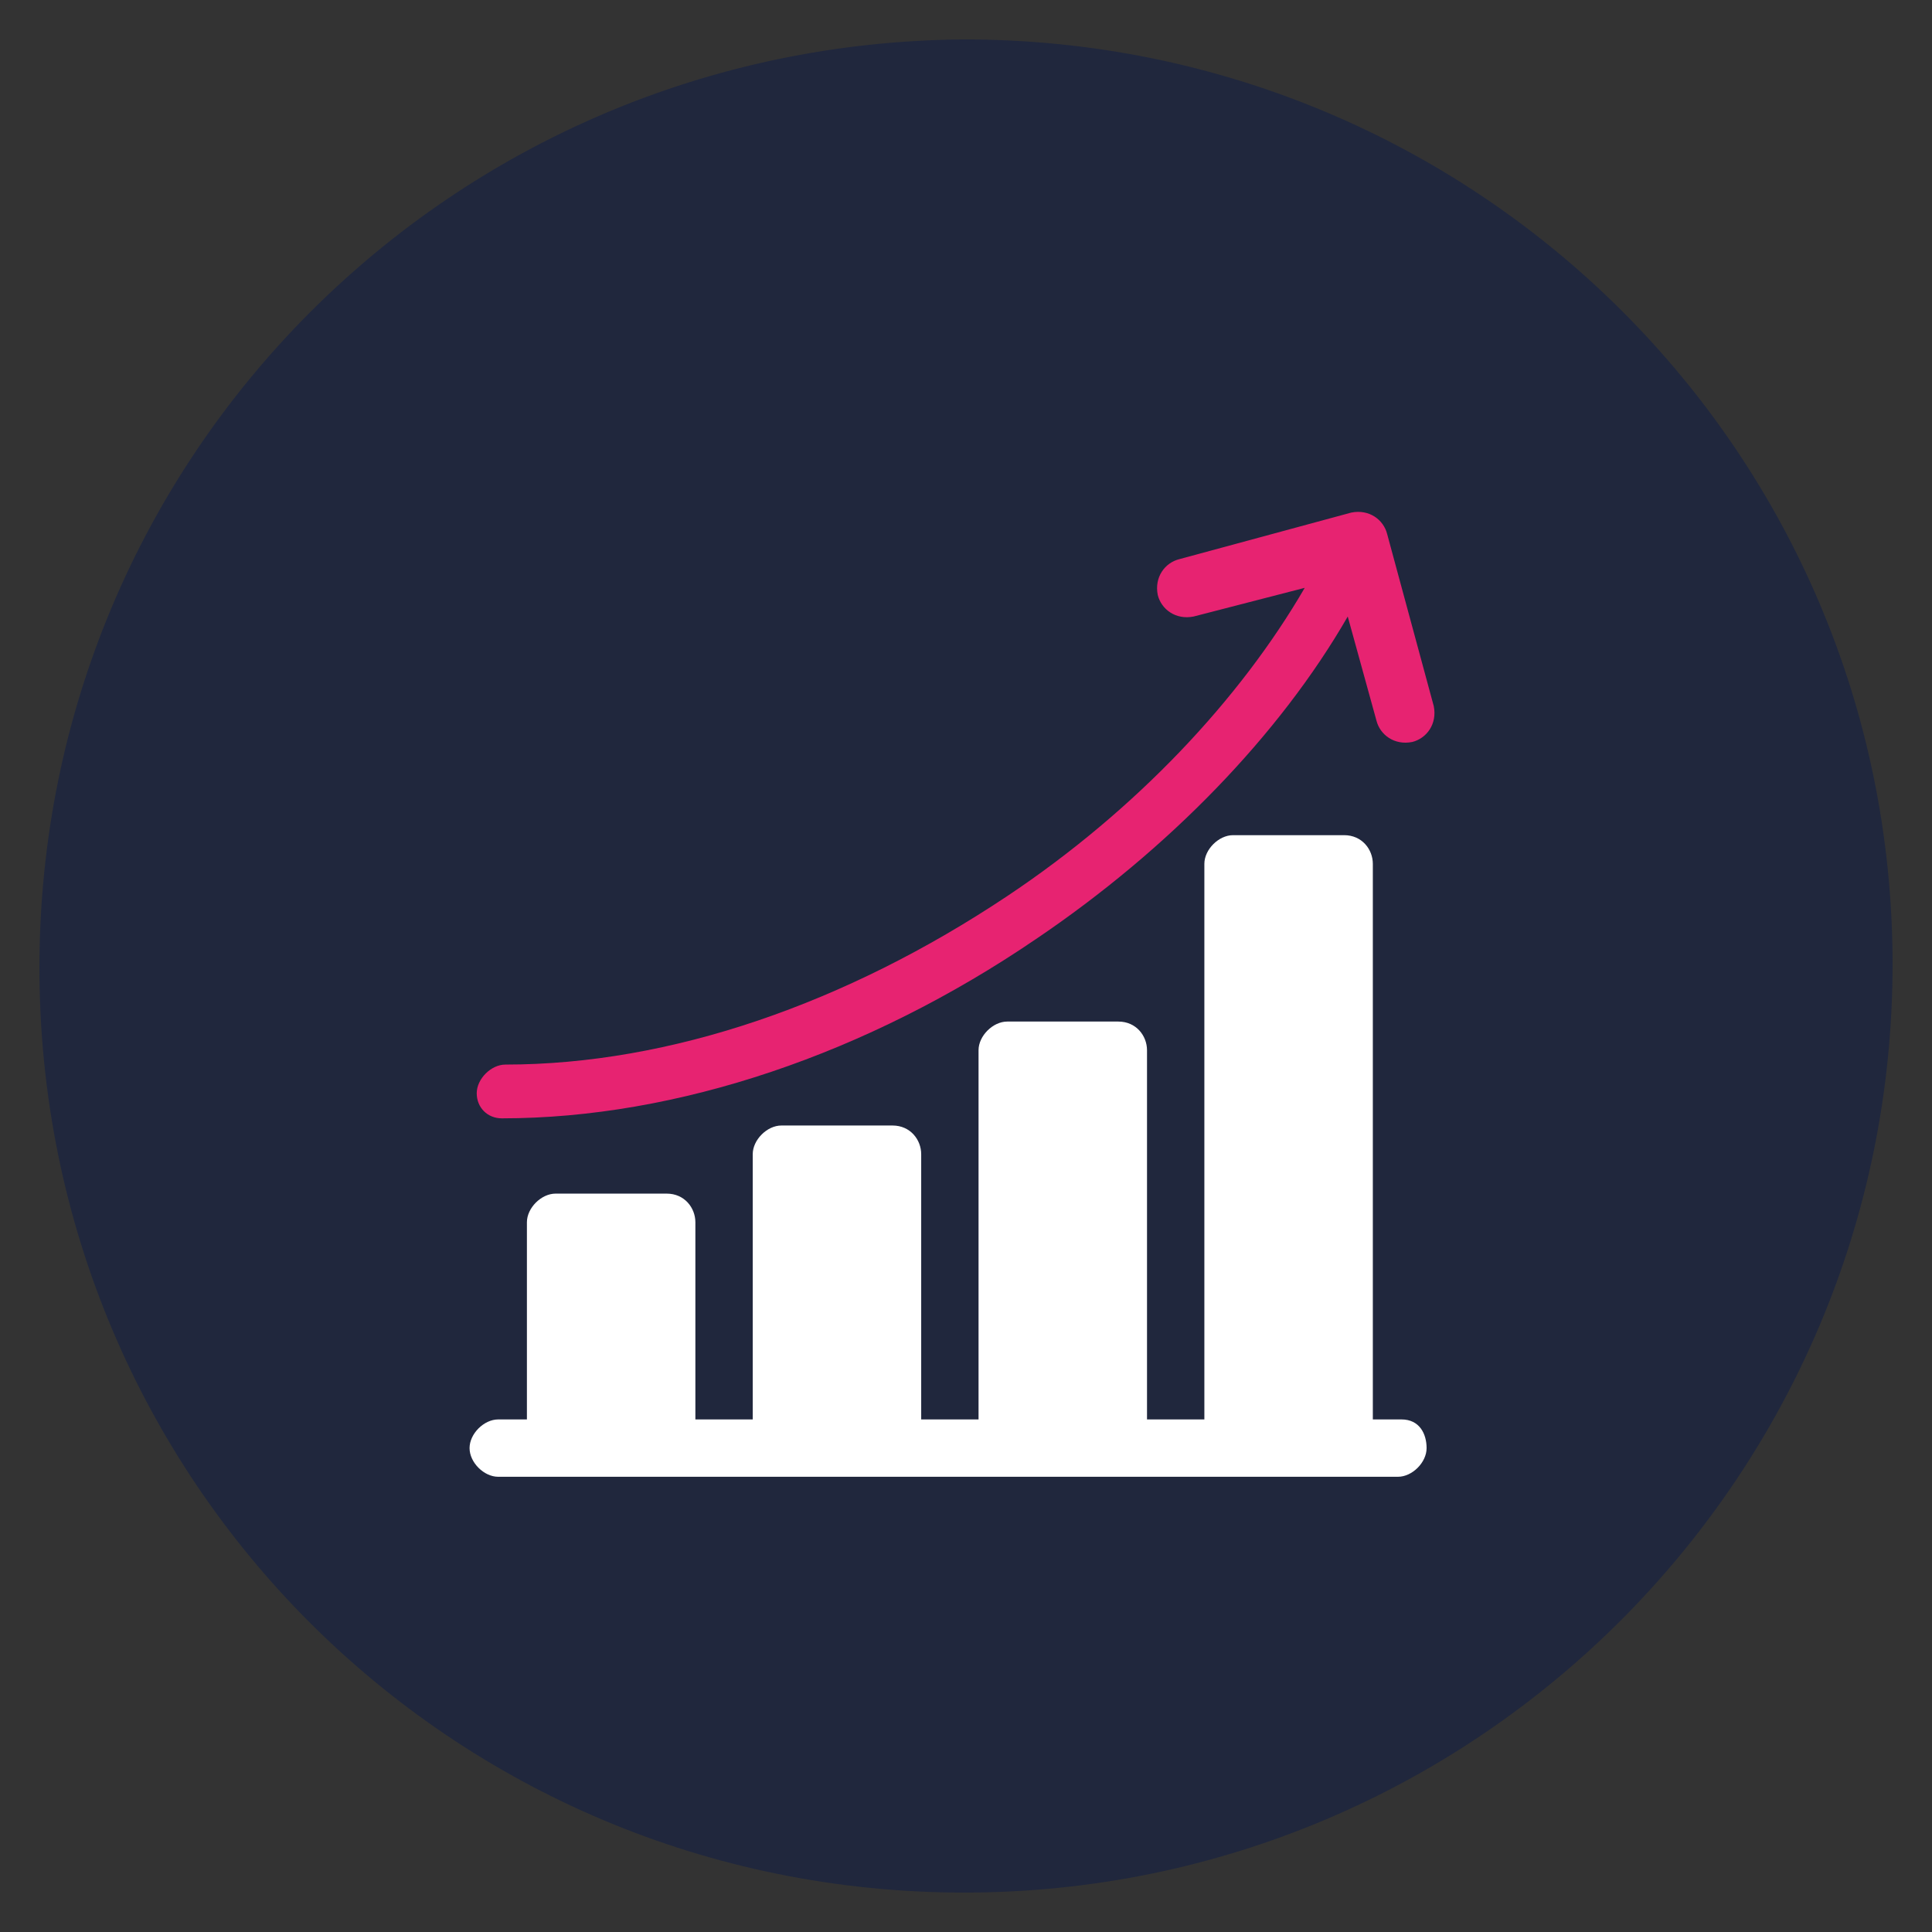 <?xml version="1.0" encoding="utf-8"?>
<!-- Generator: Adobe Illustrator 26.5.1, SVG Export Plug-In . SVG Version: 6.00 Build 0)  -->
<svg version="1.1" id="Camada_1" xmlns="http://www.w3.org/2000/svg" xmlns:xlink="http://www.w3.org/1999/xlink" x="0px" y="0px"
	 viewBox="0 0 53.9 53.9" style="enable-background:new 0 0 53.9 53.9;" xml:space="preserve">
<rect x="0" y="0" width="53.9" height="53.9" fill="#333333" stroke="none"/>
<style type="text/css">
	.st0{fill:#20273D;}
	.st1{fill:#FFFFFF;}
	.st2{fill:#E72371;}
</style>
<g>
	<g>
		<path class="st0" d="M26.9,52.8c14.3,0,25.9-11.6,25.9-25.9S41.2,1.1,26.9,1.1C12.6,1.2,1.1,12.7,1.1,27S12.6,52.8,26.9,52.8"/>
	</g>
	<g>
		<path class="st1" d="M39.1,39.6h-0.8V24.1c0-0.4-0.3-0.8-0.8-0.8h-3.1c-0.4,0-0.8,0.4-0.8,0.8v15.5H32V29.3c0-0.4-0.3-0.8-0.8-0.8
			h-3.1c-0.4,0-0.8,0.4-0.8,0.8v10.3h-1.6v-7.4c0-0.4-0.3-0.8-0.8-0.8h-3.1c-0.4,0-0.8,0.4-0.8,0.8v7.4h-1.6v-5.5
			c0-0.4-0.3-0.8-0.8-0.8h-3.1c-0.4,0-0.8,0.4-0.8,0.8v5.5h-0.8c-0.4,0-0.8,0.4-0.8,0.8c0,0.4,0.4,0.8,0.8,0.8H39
			c0.4,0,0.8-0.4,0.8-0.8C39.8,40,39.6,39.6,39.1,39.6"/>
	</g>
	<g>
		<path class="st2" d="M14,31.2c4.9,0,10.2-1.8,14.9-5c3.7-2.5,6.8-5.7,8.7-9l0.8,2.9c0.1,0.4,0.5,0.7,1,0.6c0.4-0.1,0.7-0.5,0.6-1
			l-1.3-4.8c-0.1-0.4-0.5-0.7-1-0.6l-4.8,1.3c-0.4,0.1-0.7,0.5-0.6,1c0.1,0.4,0.5,0.7,1,0.6l3.1-0.8c-1.8,3.1-4.7,6.2-8.3,8.6
			c-4.5,3-9.4,4.7-14,4.7c-0.4,0-0.8,0.4-0.8,0.8C13.3,30.9,13.6,31.2,14,31.2"/>
	</g>
</g>
</svg>
